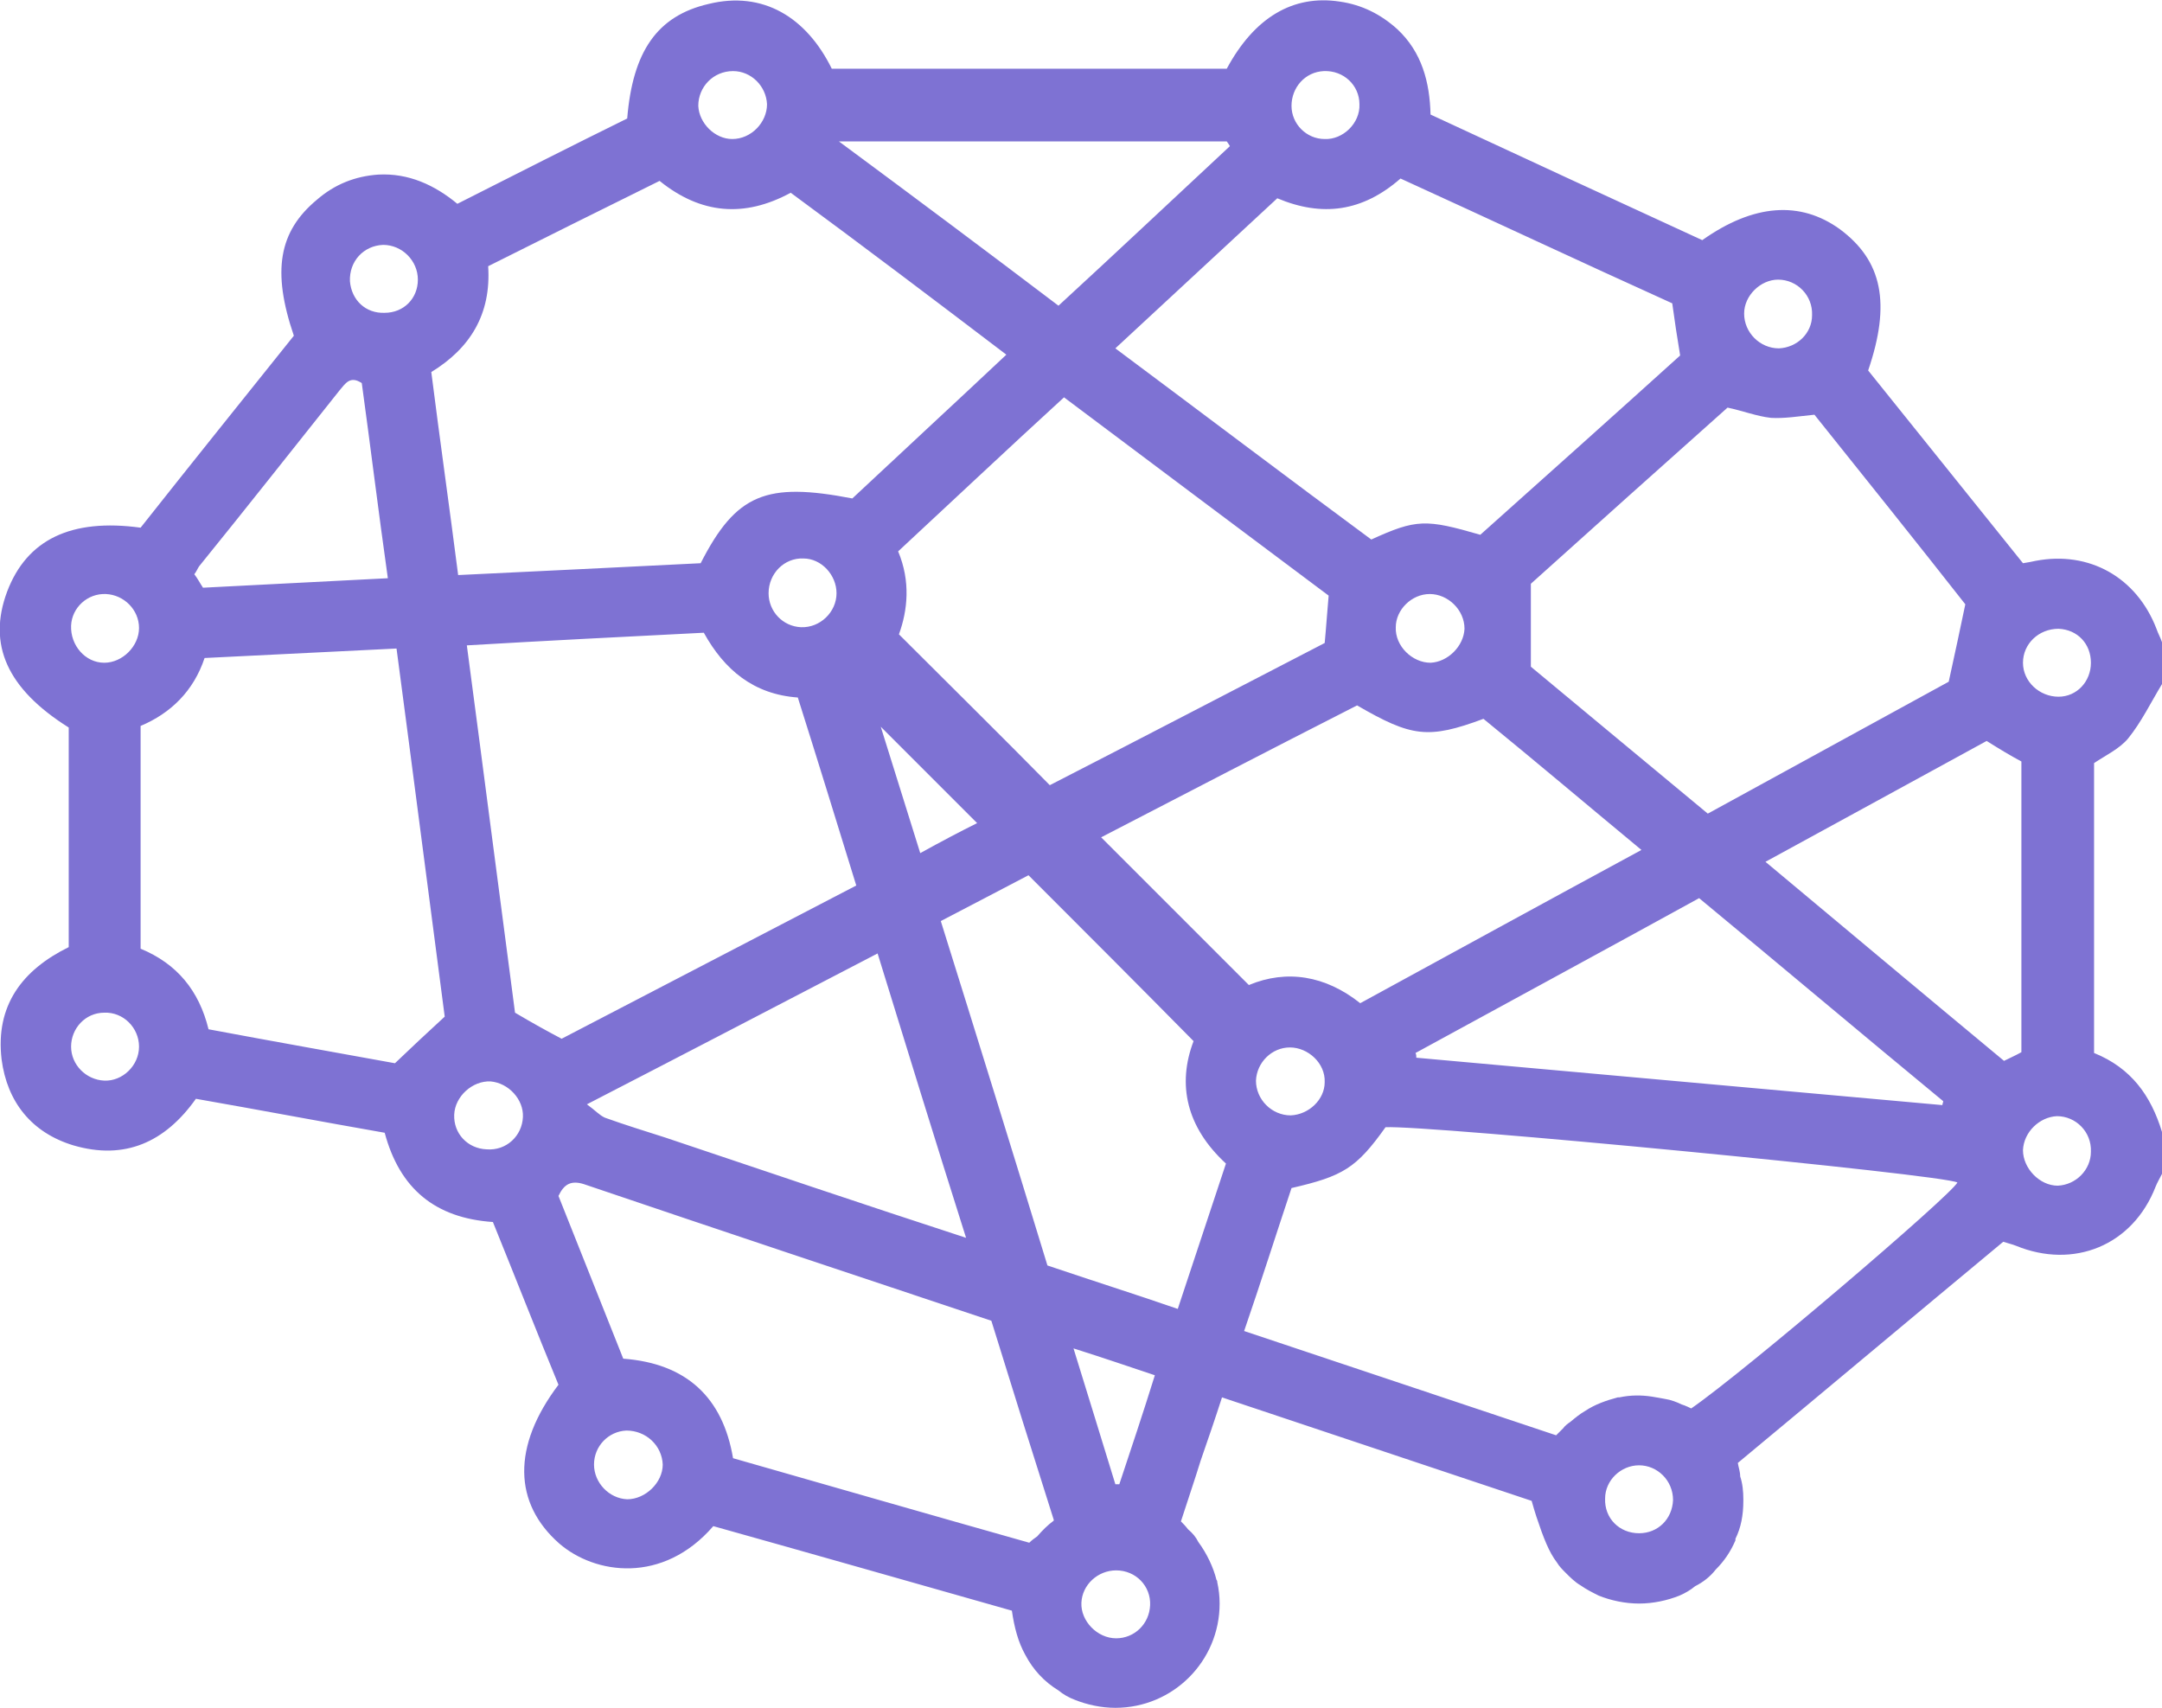 <?xml version="1.0" encoding="UTF-8"?>
<svg id="Layer_2" data-name="Layer 2" xmlns="http://www.w3.org/2000/svg" viewBox="0 0 27.37 21.62">
  <defs>
    <style>
      .cls-1 {
        fill: #7e72d3;
        stroke-width: 0px;
      }
    </style>
  </defs>
  <g id="Layer_3" data-name="Layer 3">
    <path class="cls-1" d="M26.94,9.35c.17-.21.29-.46.43-.69v-.53c-.02-.06-.05-.11-.07-.17-.25-.65-.85-.99-1.53-.86-.05.01-.09.02-.16.03-.65-.81-1.31-1.63-1.96-2.44.29-.85.18-1.39-.36-1.79-.5-.36-1.09-.32-1.74.14-1.13-.52-2.28-1.05-3.44-1.59-.01-.41-.11-.79-.42-1.08-.21-.19-.45-.31-.73-.35-.59-.09-1.08.2-1.43.85h-5c-.32-.65-.87-.99-1.56-.82-.65.15-.96.6-1.03,1.45-.71.35-1.42.71-2.15,1.08-.29-.24-.62-.39-1-.37-.29.02-.55.12-.78.32-.48.4-.57.9-.29,1.72-.64.8-1.3,1.62-1.94,2.43-.88-.12-1.44.15-1.69.81-.25.67,0,1.23.78,1.72v2.78c-.59.29-.93.74-.85,1.42.07.54.38.93.91,1.09.65.19,1.16-.04,1.55-.59.8.14,1.59.29,2.39.43.19.71.64,1.08,1.37,1.13.28.69.55,1.38.83,2.06-.59.78-.57,1.5.01,2.01.45.39,1.31.52,1.95-.22,1.25.35,2.51.71,3.78,1.07.03.21.08.4.17.56.1.19.24.34.42.45.06.05.13.09.21.12.15.06.33.1.51.1.73,0,1.32-.59,1.32-1.32,0-.09-.01-.18-.03-.27,0-.01,0-.02-.01-.03-.04-.16-.12-.33-.23-.48-.03-.06-.07-.11-.13-.16-.03-.04-.06-.07-.09-.1.08-.25.17-.51.25-.77.09-.26.18-.52.27-.8,1.32.44,2.63.88,3.92,1.31.02.07.04.14.06.2.09.27.16.45.26.58.03.05.07.09.11.13.06.06.12.12.19.16.07.05.15.09.23.13.15.06.33.1.51.1s.36-.04.51-.1c.07-.03.14-.07.2-.12.1-.05.19-.12.26-.21.11-.11.19-.23.25-.37v-.02c.07-.14.1-.3.1-.48v-.02c0-.1-.01-.2-.04-.29,0-.06-.02-.11-.03-.17,1.12-.93,2.24-1.87,3.36-2.8.06.02.11.03.16.05.73.3,1.48,0,1.77-.75.02-.05.05-.1.08-.16v-.53c-.14-.46-.39-.81-.86-1v-3.67c.15-.1.32-.18.43-.31ZM22.51,3.54c.24,0,.44.2.43.45,0,.23-.19.41-.42.42-.24,0-.44-.2-.44-.44,0-.23.21-.43.43-.43ZM21.87,5.16c.19.04.37.11.55.13.17.01.35-.02.55-.04.64.8,1.29,1.61,1.91,2.4-.07.33-.13.62-.21.98-.97.53-2.01,1.1-3.05,1.67-.77-.64-1.52-1.26-2.24-1.86v-1.05c.81-.73,1.65-1.48,2.49-2.23ZM15.81,12.47l-1.87-1.87c1.08-.56,2.16-1.12,3.24-1.67.69.4.9.43,1.6.17.65.53,1.3,1.08,2,1.66-1.2.65-2.37,1.29-3.56,1.94-.44-.35-.93-.43-1.41-.23ZM16.77,13.7c0,.22-.2.41-.43.42-.24,0-.44-.2-.44-.44.01-.23.2-.42.43-.42s.45.2.44.44ZM11.15,9.2l1.22,1.22c-.22.11-.45.23-.72.38-.17-.54-.33-1.06-.5-1.6ZM12.23,15.67c-1.32-.43-2.56-.85-3.81-1.27-.25-.08-.51-.16-.76-.25-.07-.03-.12-.09-.23-.17,1.26-.65,2.45-1.27,3.68-1.91.37,1.2.73,2.37,1.12,3.6ZM11.38,8.03c.11-.3.15-.67-.01-1.05.7-.65,1.39-1.3,2.1-1.95,1.12.84,2.24,1.68,3.35,2.51-.02.22-.03.39-.05.6-1.16.6-2.33,1.21-3.48,1.8-.63-.64-1.26-1.26-1.91-1.91ZM17.67,7.94c0-.22.2-.42.43-.42.23,0,.44.2.44.44-.01.22-.21.42-.43.43-.23,0-.45-.21-.44-.45ZM21.51,11.37c1.04.86,2.06,1.72,3.09,2.57,0,.02-.01.03-.01.05-2.22-.2-4.44-.4-6.66-.6,0-.02,0-.04-.01-.06,1.19-.65,2.39-1.3,3.59-1.96ZM16.76.9c.25-.01.45.18.45.42.01.24-.21.45-.44.44-.23,0-.42-.19-.42-.42s.17-.43.41-.44ZM16.17,2.51c.57.24,1.08.17,1.56-.25,1.14.52,2.29,1.06,3.44,1.58.03.22.06.42.1.66-.83.75-1.68,1.51-2.53,2.27-.69-.2-.81-.2-1.38.06-1.07-.79-2.14-1.6-3.24-2.42.69-.64,1.37-1.27,2.05-1.9ZM15.53,1.79s.03.04.04.06c-.72.67-1.43,1.34-2.17,2.02-.91-.69-1.82-1.37-2.78-2.08h4.91ZM9.28.9c.23,0,.42.19.43.42,0,.23-.2.44-.44.44-.22,0-.42-.2-.43-.42,0-.24.19-.44.44-.44ZM6.18,3.37c.72-.36,1.44-.72,2.17-1.08.52.42,1.07.47,1.66.15.91.67,1.81,1.35,2.73,2.05-.67.63-1.32,1.23-1.95,1.82-1.09-.21-1.47-.06-1.92.82-1,.05-2.02.1-3.07.15-.11-.86-.23-1.7-.34-2.57.49-.3.76-.73.72-1.34ZM10.59,7.51c0,.24-.21.44-.45.43-.23-.01-.41-.2-.41-.43,0-.25.2-.45.44-.44.23,0,.42.21.42.44ZM4.85,3.1c.24,0,.44.2.44.44s-.18.42-.42.42c-.24.01-.42-.16-.44-.4-.01-.25.17-.45.42-.46ZM2.52,7.17c.6-.74,1.19-1.49,1.78-2.23.07-.08.13-.19.28-.09.11.8.21,1.62.33,2.47-.79.04-1.56.08-2.34.12-.04-.06-.07-.12-.11-.17.03-.04.04-.07.06-.1ZM1.32,13.68c-.23-.01-.42-.2-.42-.43s.18-.43.42-.43c.24-.01.44.19.44.43s-.21.44-.44.43ZM1.32,8.39c-.24,0-.43-.22-.42-.47.01-.23.21-.41.44-.4.23.01.42.2.42.43s-.21.44-.44.44ZM5,13.46c-.77-.14-1.56-.28-2.36-.43-.12-.49-.4-.83-.86-1.02v-2.82c.38-.16.67-.44.81-.86.81-.04,1.61-.08,2.43-.12.21,1.58.41,3.14.61,4.66-.24.22-.42.39-.63.59ZM6.16,14.55c-.24-.01-.42-.2-.41-.44.01-.23.23-.43.46-.42.23.02.42.23.41.45-.01.24-.21.43-.46.41ZM6.52,12.82c-.2-1.51-.4-3.07-.61-4.65,1.02-.06,2.01-.11,3-.16.26.47.63.78,1.19.82.25.79.49,1.57.74,2.38-1.25.65-2.5,1.3-3.73,1.94-.19-.1-.37-.2-.59-.33ZM7.94,18.98c-.23-.01-.42-.21-.42-.44s.18-.42.41-.43c.25,0,.45.19.46.43,0,.23-.22.44-.45.44ZM13.34,19.25c-.08.06-.14.12-.21.2-.03.02-.07.05-.1.08-1.24-.35-2.49-.71-3.75-1.07-.13-.77-.59-1.2-1.39-1.26-.27-.68-.55-1.38-.82-2.06.07-.15.16-.2.32-.15,1.71.58,3.42,1.15,5.16,1.73.26.84.52,1.67.79,2.52h0ZM14.13,20.74c-.24,0-.45-.22-.44-.45s.21-.41.44-.41c.25,0,.44.2.43.44-.01.24-.2.42-.43.42ZM13.59,17.07c.38.12.7.23,1.03.34-.15.48-.3.93-.45,1.38h-.05c-.17-.55-.34-1.11-.53-1.72ZM14.91,16.57c-.55-.19-1.09-.36-1.65-.55-.44-1.44-.89-2.89-1.35-4.36.4-.21.77-.4,1.11-.58.7.7,1.38,1.38,2.09,2.1-.21.55-.09,1.09.41,1.55-.2.6-.4,1.21-.61,1.84ZM20.75,19.41c-.25,0-.44-.19-.43-.44,0-.23.2-.42.43-.42s.43.19.43.44c-.01.24-.19.42-.43.42ZM21.41,17.83s-.08-.04-.12-.05c-.06-.03-.14-.06-.21-.07-.05-.01-.11-.02-.17-.03-.13-.02-.27-.02-.41.01h-.02c-.15.04-.29.09-.41.17-.07.04-.13.09-.19.14-.03.02-.07.05-.09.08-.03.03-.06.06-.09.09-1.31-.44-2.61-.87-3.95-1.32.21-.61.4-1.21.6-1.81.65-.15.82-.25,1.19-.77.52-.03,7.08.6,7.24.7-.09.17-2.69,2.39-3.37,2.86ZM25.59,13.32c-.07.04-.14.07-.22.11-1-.83-1.99-1.66-3.02-2.52.95-.52,1.87-1.02,2.8-1.53.16.1.29.18.44.26v3.68ZM26.05,15.01c-.23,0-.44-.22-.44-.45.01-.23.21-.42.43-.43.24,0,.44.2.43.45,0,.23-.19.42-.42.43ZM26.06,8.82c-.24,0-.45-.19-.45-.43s.2-.43.45-.43c.24.01.41.19.41.43s-.18.43-.41.43Z"/>
  </g>
</svg>